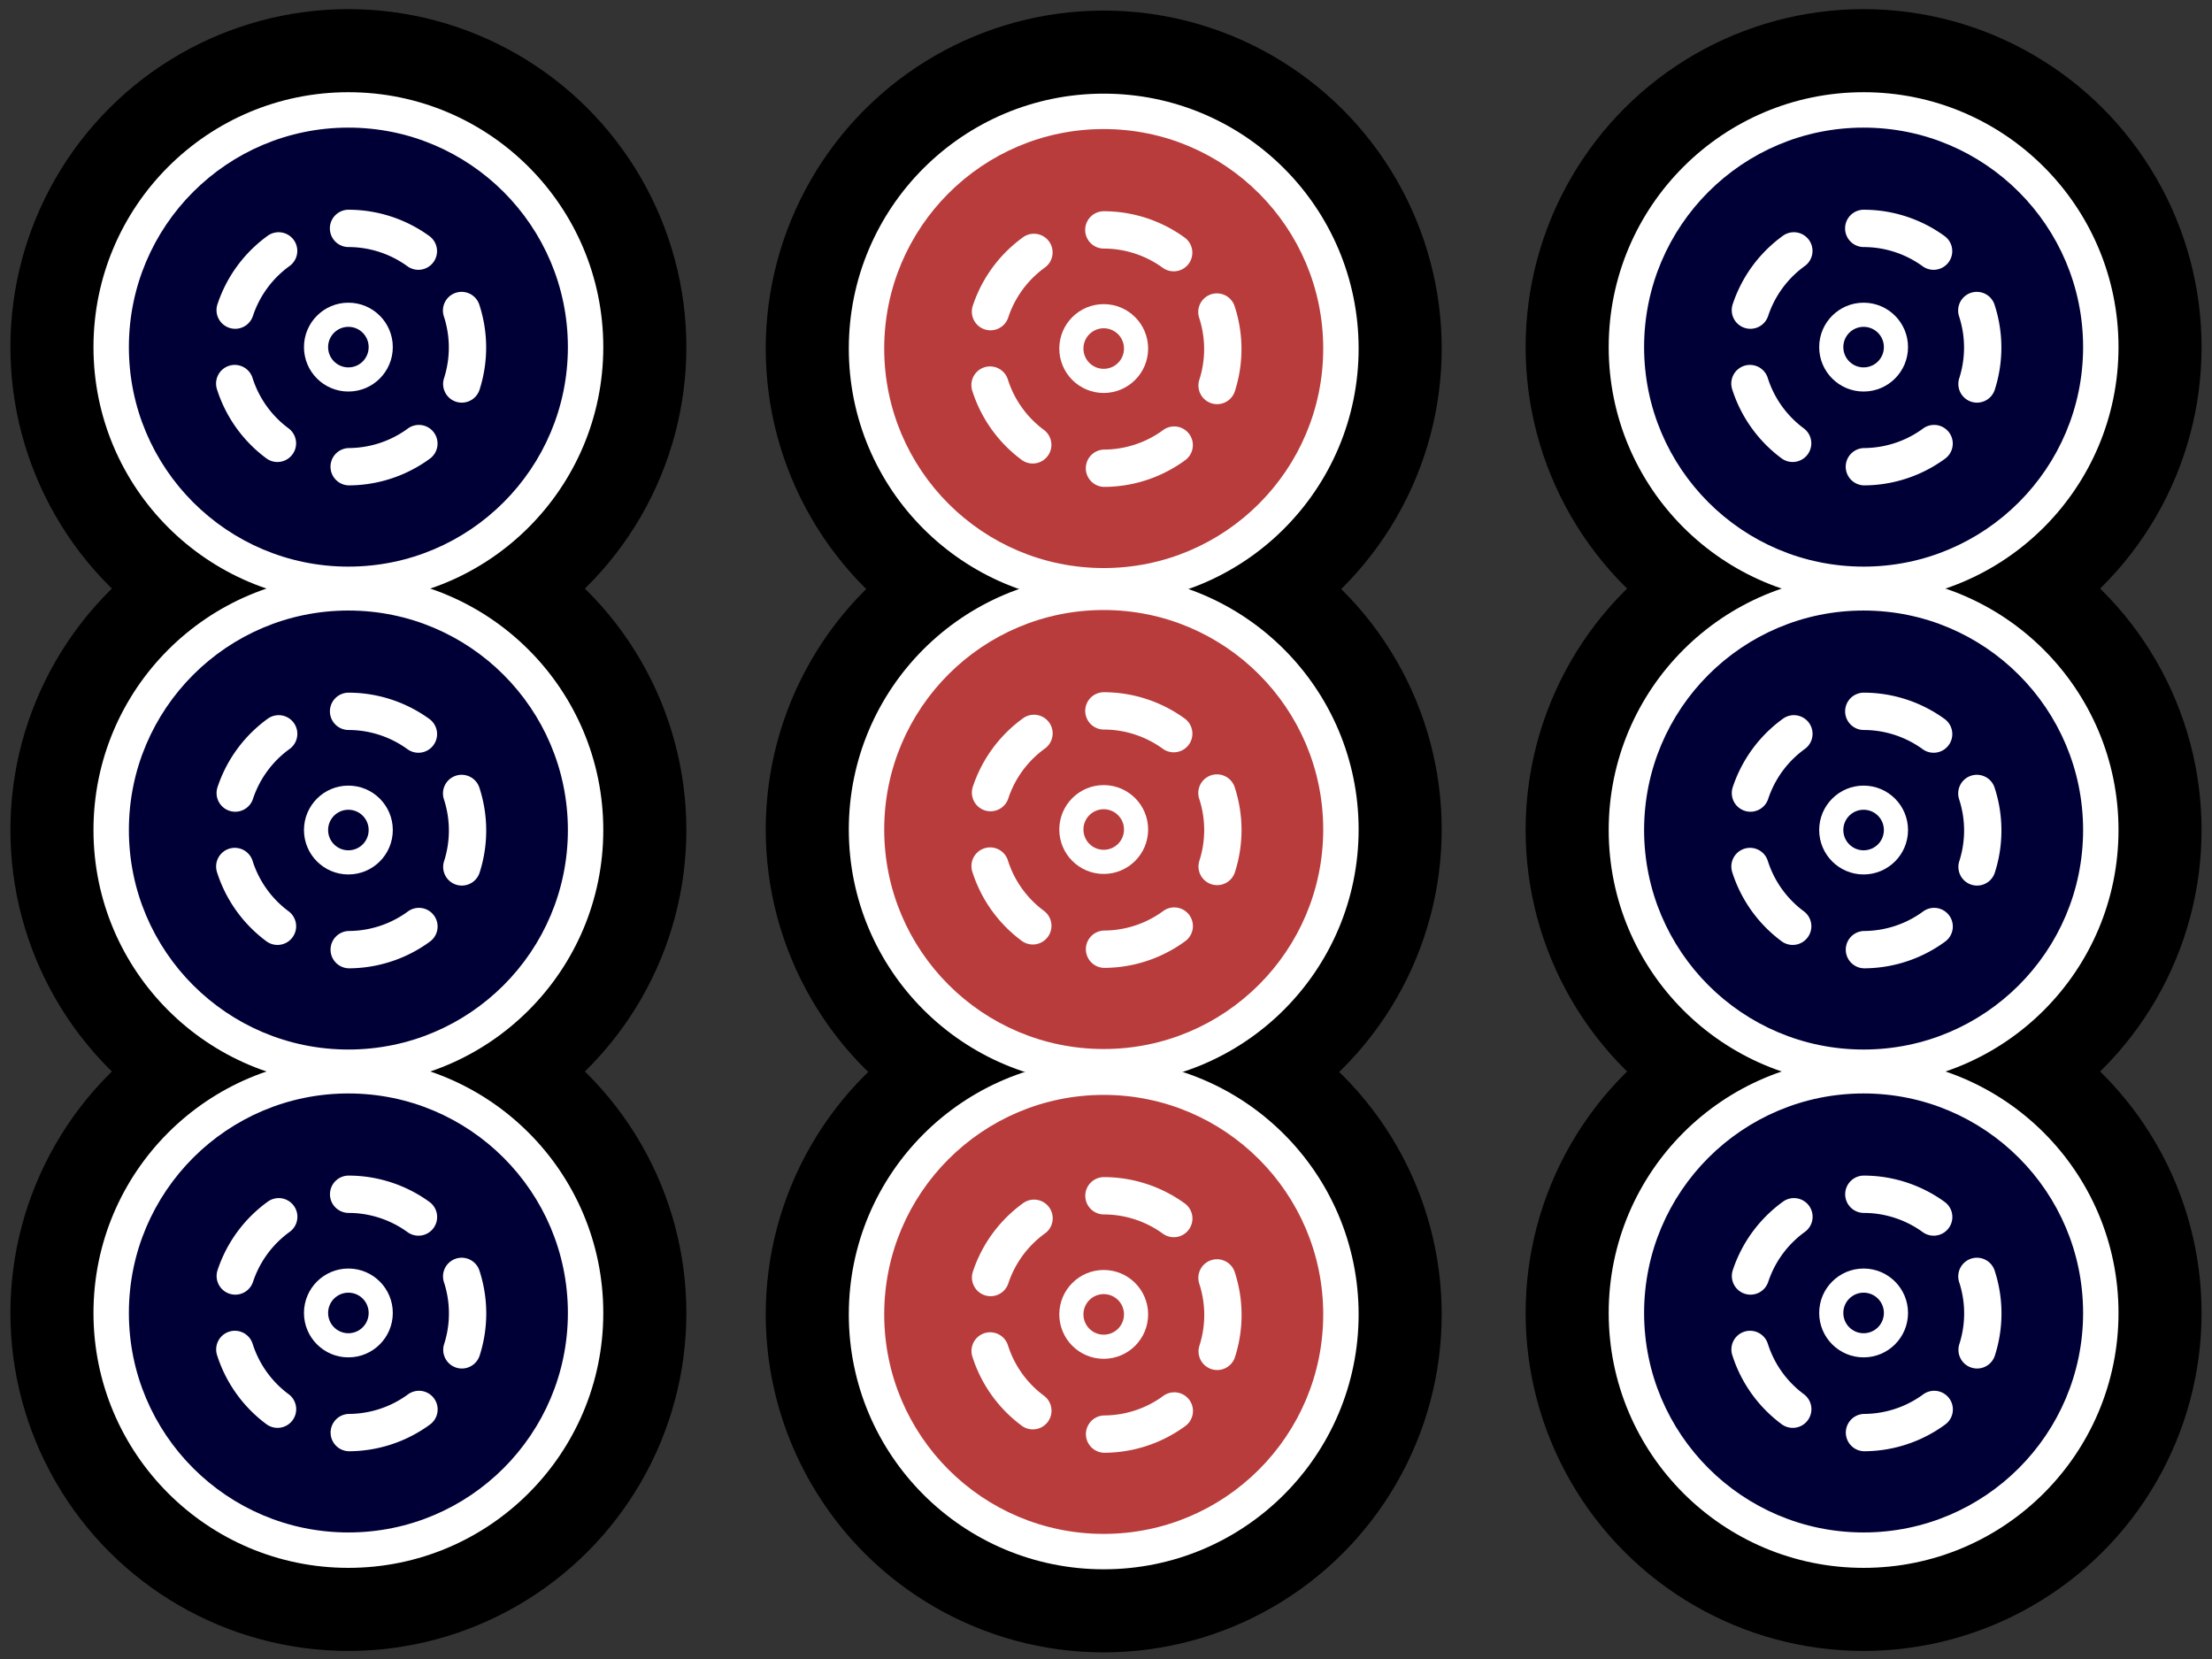 <svg width="400" height="300" viewBox="0 0 400 300" id="svg2" version="1.1" xmlns="http://www.w3.org/2000/svg" xmlns:svg="http://www.w3.org/2000/svg" xmlns:rdf="http://www.w3.org/1999/02/22-rdf-syntax-ns#" xmlns:cc="http://creativecommons.org/ns#" xmlns:dc="http://purl.org/dc/elements/1.1/"><rect x="0" y="0" width="400" height="300" fill="#333333" stroke="none"/><defs id="defs4"><linearGradient id="linearGradient10055"><stop style="stop-color:#000000;stop-opacity:1;" offset="0" id="stop10057"/></linearGradient><marker orient="auto" refY="0" refX="0" id="Arrow1Lstart" style="overflow:visible"><path id="path4978" d="M 0,0 5,-5 -12.5,0 5,5 0,0 Z" style="fill:#000000;fill-opacity:1;fill-rule:evenodd;stroke:#ff5c00;stroke-width:1pt;stroke-opacity:1" transform="matrix(0.8,0,0,0.8,10,0)"/></marker><clipPath clipPathUnits="userSpaceOnUse" id="clipPath4243"><circle style="opacity:1;fill:#000000;fill-opacity:0.297;fill-rule:nonzero;stroke:#000000;stroke-width:19.133;stroke-linecap:butt;stroke-linejoin:round;stroke-miterlimit:4;stroke-dasharray:none;stroke-dashoffset:0;stroke-opacity:1" id="circle4245" cx="-264.66" cy="-198.207" r="293.954"/></clipPath><clipPath clipPathUnits="userSpaceOnUse" id="clipPath7847"><ellipse style="opacity:1;fill:#822600;fill-opacity:1;fill-rule:nonzero;stroke:none;stroke-width:12;stroke-linecap:round;stroke-linejoin:round;stroke-miterlimit:4;stroke-dasharray:none;stroke-dashoffset:0;stroke-opacity:1" id="ellipse7849" cx="394" cy="552.362" rx="349.495" ry="216"/></clipPath><clipPath clipPathUnits="userSpaceOnUse" id="clipPath4243-1"><circle style="opacity:1;fill:#000000;fill-opacity:0.297;fill-rule:nonzero;stroke:#000000;stroke-width:19.133;stroke-linecap:butt;stroke-linejoin:round;stroke-miterlimit:4;stroke-dasharray:none;stroke-dashoffset:0;stroke-opacity:1" id="circle4245-4" cx="-264.66" cy="-198.207" r="293.954"/></clipPath><clipPath clipPathUnits="userSpaceOnUse" id="clipPath7876"><circle style="opacity:1;fill:#000000;fill-opacity:0.297;fill-rule:nonzero;stroke:#000000;stroke-width:19.133;stroke-linecap:butt;stroke-linejoin:round;stroke-miterlimit:4;stroke-dasharray:none;stroke-dashoffset:0;stroke-opacity:1" id="circle7878" cx="-264.66" cy="-198.207" r="293.954"/></clipPath><clipPath clipPathUnits="userSpaceOnUse" id="clipPath14693"><rect style="opacity:1;fill:#a53c3c;fill-opacity:1;fill-rule:nonzero;stroke:none;stroke-width:8;stroke-linecap:round;stroke-linejoin:round;stroke-miterlimit:4;stroke-dasharray:none;stroke-dashoffset:0;stroke-opacity:1" id="rect14695" width="131.784" height="168.821" x="-332.596" y="383.498" rx="1.255" ry="3.751" transform="matrix(0.999,-0.035,0.035,0.999,0,0)"/></clipPath><clipPath clipPathUnits="userSpaceOnUse" id="clipPath14952"><ellipse style="opacity:1;fill:#a53c3c;fill-opacity:1;fill-rule:nonzero;stroke:none;stroke-width:7;stroke-linecap:round;stroke-linejoin:round;stroke-miterlimit:4;stroke-dasharray:none;stroke-dashoffset:0;stroke-opacity:1" id="ellipse14954" cx="-271.344" cy="647.256" rx="69.057" ry="116.911" transform="matrix(0.999,-0.035,0.035,0.999,0,0)"/></clipPath><pattern y="0" x="0" height="6" width="6" patternUnits="userSpaceOnUse" id="EMFhbasepattern"/><pattern y="0" x="0" height="6" width="6" patternUnits="userSpaceOnUse" id="EMFhbasepattern-9"/></defs><g id="layer1" transform="rotate(90) translate(0 -400) translate(0,-652.362)"><g id="g7443" transform="translate(1.1328126e-8,0.374)"><g id="g7305"><circle r="61.118" cy="714.989" cx="237.424" id="circle7275" style="opacity:1;fill:#000000;fill-opacity:1;fill-rule:nonzero;stroke:none;stroke-width:8;stroke-linecap:round;stroke-linejoin:round;stroke-miterlimit:4;stroke-dasharray:none;stroke-dashoffset:0;stroke-opacity:1"/><circle style="opacity:1;fill:#000000;fill-opacity:1;fill-rule:nonzero;stroke:none;stroke-width:8;stroke-linecap:round;stroke-linejoin:round;stroke-miterlimit:4;stroke-dasharray:none;stroke-dashoffset:0;stroke-opacity:1" id="circle7261" cx="62.769" cy="714.989" r="61.118"/><circle r="61.118" cy="714.989" cx="150.096" id="circle7247" style="opacity:1;fill:#000000;fill-opacity:1;fill-rule:nonzero;stroke:none;stroke-width:8;stroke-linecap:round;stroke-linejoin:round;stroke-miterlimit:4;stroke-dasharray:none;stroke-dashoffset:0;stroke-opacity:1"/><circle r="46.095" cy="714.989" cx="150.096" id="circle7249" style="opacity:1;fill:#ffffff;fill-opacity:1;fill-rule:nonzero;stroke:none;stroke-width:8;stroke-linecap:round;stroke-linejoin:round;stroke-miterlimit:4;stroke-dasharray:none;stroke-dashoffset:0;stroke-opacity:1"/><circle r="39.693" cy="714.989" cx="150.096" id="circle7251" style="opacity:1;fill:#000037;fill-opacity:1;fill-rule:nonzero;stroke:none;stroke-width:8;stroke-linecap:round;stroke-linejoin:round;stroke-miterlimit:4;stroke-dasharray:none;stroke-dashoffset:0;stroke-opacity:1"/><path style="opacity:1;fill:none;fill-opacity:0.297;fill-rule:nonzero;stroke:#ffffff;stroke-width:6.75;stroke-linecap:round;stroke-linejoin:round;stroke-miterlimit:4;stroke-dasharray:13.501, 13.501;stroke-dashoffset:0;stroke-opacity:1" id="path7253" d="m 166.715,-716.006 a 21.548,21.548 0 0 1 -21.143,21.544 21.548,21.548 0 0 1 -21.938,-20.734 21.548,21.548 0 0 1 20.318,-22.324 21.548,21.548 0 0 1 22.702,19.894" transform="matrix(1,-0.007,-0.007,-1,0,0)"/><circle r="8.032" cy="714.989" cx="150.096" id="circle7255" style="opacity:1;fill:#ffffff;fill-opacity:1;fill-rule:nonzero;stroke:none;stroke-width:8;stroke-linecap:round;stroke-linejoin:round;stroke-miterlimit:4;stroke-dasharray:none;stroke-dashoffset:0;stroke-opacity:1"/><circle r="3.668" cy="714.989" cx="150.096" id="circle7257" style="opacity:1;fill:#000037;fill-opacity:1;fill-rule:nonzero;stroke:none;stroke-width:8;stroke-linecap:round;stroke-linejoin:round;stroke-miterlimit:4;stroke-dasharray:none;stroke-dashoffset:0;stroke-opacity:1"/><circle style="opacity:1;fill:#ffffff;fill-opacity:1;fill-rule:nonzero;stroke:none;stroke-width:8;stroke-linecap:round;stroke-linejoin:round;stroke-miterlimit:4;stroke-dasharray:none;stroke-dashoffset:0;stroke-opacity:1" id="circle7263" cx="62.769" cy="714.989" r="46.095"/><circle style="opacity:1;fill:#000037;fill-opacity:1;fill-rule:nonzero;stroke:none;stroke-width:8;stroke-linecap:round;stroke-linejoin:round;stroke-miterlimit:4;stroke-dasharray:none;stroke-dashoffset:0;stroke-opacity:1" id="circle7265" cx="62.769" cy="714.989" r="39.693"/><path transform="matrix(1,-0.007,-0.007,-1,0,0)" d="m 79.389,-715.404 a 21.548,21.548 0 0 1 -21.143,21.544 21.548,21.548 0 0 1 -21.938,-20.734 21.548,21.548 0 0 1 20.318,-22.324 21.548,21.548 0 0 1 22.702,19.894" id="path7267" style="opacity:1;fill:none;fill-opacity:0.297;fill-rule:nonzero;stroke:#ffffff;stroke-width:6.75;stroke-linecap:round;stroke-linejoin:round;stroke-miterlimit:4;stroke-dasharray:13.501, 13.501;stroke-dashoffset:0;stroke-opacity:1"/><circle style="opacity:1;fill:#ffffff;fill-opacity:1;fill-rule:nonzero;stroke:none;stroke-width:8;stroke-linecap:round;stroke-linejoin:round;stroke-miterlimit:4;stroke-dasharray:none;stroke-dashoffset:0;stroke-opacity:1" id="circle7269" cx="62.769" cy="714.989" r="8.032"/><circle style="opacity:1;fill:#000037;fill-opacity:1;fill-rule:nonzero;stroke:none;stroke-width:8;stroke-linecap:round;stroke-linejoin:round;stroke-miterlimit:4;stroke-dasharray:none;stroke-dashoffset:0;stroke-opacity:1" id="circle7271" cx="62.769" cy="714.989" r="3.668"/><circle r="46.095" cy="714.989" cx="237.424" id="circle7277" style="opacity:1;fill:#ffffff;fill-opacity:1;fill-rule:nonzero;stroke:none;stroke-width:8;stroke-linecap:round;stroke-linejoin:round;stroke-miterlimit:4;stroke-dasharray:none;stroke-dashoffset:0;stroke-opacity:1"/><circle r="39.693" cy="714.989" cx="237.424" id="circle7279" style="opacity:1;fill:#000037;fill-opacity:1;fill-rule:nonzero;stroke:none;stroke-width:8;stroke-linecap:round;stroke-linejoin:round;stroke-miterlimit:4;stroke-dasharray:none;stroke-dashoffset:0;stroke-opacity:1"/><path style="opacity:1;fill:none;fill-opacity:0.297;fill-rule:nonzero;stroke:#ffffff;stroke-width:6.75;stroke-linecap:round;stroke-linejoin:round;stroke-miterlimit:4;stroke-dasharray:13.501, 13.501;stroke-dashoffset:0;stroke-opacity:1" id="path7281" d="m 254.04,-716.608 a 21.548,21.548 0 0 1 -21.143,21.544 21.548,21.548 0 0 1 -21.938,-20.734 21.548,21.548 0 0 1 20.318,-22.324 21.548,21.548 0 0 1 22.702,19.894" transform="matrix(1,-0.007,-0.007,-1,0,0)"/><circle r="8.032" cy="714.989" cx="237.424" id="circle7283" style="opacity:1;fill:#ffffff;fill-opacity:1;fill-rule:nonzero;stroke:none;stroke-width:8;stroke-linecap:round;stroke-linejoin:round;stroke-miterlimit:4;stroke-dasharray:none;stroke-dashoffset:0;stroke-opacity:1"/><circle r="3.668" cy="714.989" cx="237.424" id="circle7285" style="opacity:1;fill:#000037;fill-opacity:1;fill-rule:nonzero;stroke:none;stroke-width:8;stroke-linecap:round;stroke-linejoin:round;stroke-miterlimit:4;stroke-dasharray:none;stroke-dashoffset:0;stroke-opacity:1"/></g><g transform="translate(0,274)" id="g7325"><circle style="opacity:1;fill:#000000;fill-opacity:1;fill-rule:nonzero;stroke:none;stroke-width:8;stroke-linecap:round;stroke-linejoin:round;stroke-miterlimit:4;stroke-dasharray:none;stroke-dashoffset:0;stroke-opacity:1" id="circle7327" cx="237.424" cy="714.989" r="61.118"/><circle r="61.118" cy="714.989" cx="62.769" id="circle7329" style="opacity:1;fill:#000000;fill-opacity:1;fill-rule:nonzero;stroke:none;stroke-width:8;stroke-linecap:round;stroke-linejoin:round;stroke-miterlimit:4;stroke-dasharray:none;stroke-dashoffset:0;stroke-opacity:1"/><circle style="opacity:1;fill:#000000;fill-opacity:1;fill-rule:nonzero;stroke:none;stroke-width:8;stroke-linecap:round;stroke-linejoin:round;stroke-miterlimit:4;stroke-dasharray:none;stroke-dashoffset:0;stroke-opacity:1" id="circle7331" cx="150.096" cy="714.989" r="61.118"/><circle style="opacity:1;fill:#ffffff;fill-opacity:1;fill-rule:nonzero;stroke:none;stroke-width:8;stroke-linecap:round;stroke-linejoin:round;stroke-miterlimit:4;stroke-dasharray:none;stroke-dashoffset:0;stroke-opacity:1" id="circle7333" cx="150.096" cy="714.989" r="46.095"/><circle style="opacity:1;fill:#000037;fill-opacity:1;fill-rule:nonzero;stroke:none;stroke-width:8;stroke-linecap:round;stroke-linejoin:round;stroke-miterlimit:4;stroke-dasharray:none;stroke-dashoffset:0;stroke-opacity:1" id="circle7335" cx="150.096" cy="714.989" r="39.693"/><path transform="matrix(1,-0.007,-0.007,-1,0,0)" d="m 166.715,-716.006 a 21.548,21.548 0 0 1 -21.143,21.544 21.548,21.548 0 0 1 -21.938,-20.734 21.548,21.548 0 0 1 20.318,-22.324 21.548,21.548 0 0 1 22.702,19.894" id="path7337" style="opacity:1;fill:none;fill-opacity:0.297;fill-rule:nonzero;stroke:#ffffff;stroke-width:6.75;stroke-linecap:round;stroke-linejoin:round;stroke-miterlimit:4;stroke-dasharray:13.501, 13.501;stroke-dashoffset:0;stroke-opacity:1"/><circle style="opacity:1;fill:#ffffff;fill-opacity:1;fill-rule:nonzero;stroke:none;stroke-width:8;stroke-linecap:round;stroke-linejoin:round;stroke-miterlimit:4;stroke-dasharray:none;stroke-dashoffset:0;stroke-opacity:1" id="circle7339" cx="150.096" cy="714.989" r="8.032"/><circle style="opacity:1;fill:#000037;fill-opacity:1;fill-rule:nonzero;stroke:none;stroke-width:8;stroke-linecap:round;stroke-linejoin:round;stroke-miterlimit:4;stroke-dasharray:none;stroke-dashoffset:0;stroke-opacity:1" id="circle7341" cx="150.096" cy="714.989" r="3.668"/><circle r="46.095" cy="714.989" cx="62.769" id="circle7343" style="opacity:1;fill:#ffffff;fill-opacity:1;fill-rule:nonzero;stroke:none;stroke-width:8;stroke-linecap:round;stroke-linejoin:round;stroke-miterlimit:4;stroke-dasharray:none;stroke-dashoffset:0;stroke-opacity:1"/><circle r="39.693" cy="714.989" cx="62.769" id="circle7345" style="opacity:1;fill:#000037;fill-opacity:1;fill-rule:nonzero;stroke:none;stroke-width:8;stroke-linecap:round;stroke-linejoin:round;stroke-miterlimit:4;stroke-dasharray:none;stroke-dashoffset:0;stroke-opacity:1"/><path style="opacity:1;fill:none;fill-opacity:0.297;fill-rule:nonzero;stroke:#ffffff;stroke-width:6.75;stroke-linecap:round;stroke-linejoin:round;stroke-miterlimit:4;stroke-dasharray:13.501, 13.501;stroke-dashoffset:0;stroke-opacity:1" id="path7347" d="m 79.389,-715.404 a 21.548,21.548 0 0 1 -21.143,21.544 21.548,21.548 0 0 1 -21.938,-20.734 21.548,21.548 0 0 1 20.318,-22.324 21.548,21.548 0 0 1 22.702,19.894" transform="matrix(1,-0.007,-0.007,-1,0,0)"/><circle r="8.032" cy="714.989" cx="62.769" id="circle7349" style="opacity:1;fill:#ffffff;fill-opacity:1;fill-rule:nonzero;stroke:none;stroke-width:8;stroke-linecap:round;stroke-linejoin:round;stroke-miterlimit:4;stroke-dasharray:none;stroke-dashoffset:0;stroke-opacity:1"/><circle r="3.668" cy="714.989" cx="62.769" id="circle7351" style="opacity:1;fill:#000037;fill-opacity:1;fill-rule:nonzero;stroke:none;stroke-width:8;stroke-linecap:round;stroke-linejoin:round;stroke-miterlimit:4;stroke-dasharray:none;stroke-dashoffset:0;stroke-opacity:1"/><circle style="opacity:1;fill:#ffffff;fill-opacity:1;fill-rule:nonzero;stroke:none;stroke-width:8;stroke-linecap:round;stroke-linejoin:round;stroke-miterlimit:4;stroke-dasharray:none;stroke-dashoffset:0;stroke-opacity:1" id="circle7353" cx="237.424" cy="714.989" r="46.095"/><circle style="opacity:1;fill:#000037;fill-opacity:1;fill-rule:nonzero;stroke:none;stroke-width:8;stroke-linecap:round;stroke-linejoin:round;stroke-miterlimit:4;stroke-dasharray:none;stroke-dashoffset:0;stroke-opacity:1" id="circle7355" cx="237.424" cy="714.989" r="39.693"/><path transform="matrix(1,-0.007,-0.007,-1,0,0)" d="m 254.04,-716.608 a 21.548,21.548 0 0 1 -21.143,21.544 21.548,21.548 0 0 1 -21.938,-20.734 21.548,21.548 0 0 1 20.318,-22.324 21.548,21.548 0 0 1 22.702,19.894" id="path7357" style="opacity:1;fill:none;fill-opacity:0.297;fill-rule:nonzero;stroke:#ffffff;stroke-width:6.75;stroke-linecap:round;stroke-linejoin:round;stroke-miterlimit:4;stroke-dasharray:13.501, 13.501;stroke-dashoffset:0;stroke-opacity:1"/><circle style="opacity:1;fill:#ffffff;fill-opacity:1;fill-rule:nonzero;stroke:none;stroke-width:8;stroke-linecap:round;stroke-linejoin:round;stroke-miterlimit:4;stroke-dasharray:none;stroke-dashoffset:0;stroke-opacity:1" id="circle7359" cx="237.424" cy="714.989" r="8.032"/><circle style="opacity:1;fill:#000037;fill-opacity:1;fill-rule:nonzero;stroke:none;stroke-width:8;stroke-linecap:round;stroke-linejoin:round;stroke-miterlimit:4;stroke-dasharray:none;stroke-dashoffset:0;stroke-opacity:1" id="circle7361" cx="237.424" cy="714.989" r="3.668"/></g><g id="g7423"><circle r="61.118" cy="852.401" cx="63.029" id="circle7379" style="opacity:1;fill:#000000;fill-opacity:1;fill-rule:nonzero;stroke:none;stroke-width:8;stroke-linecap:round;stroke-linejoin:round;stroke-miterlimit:4;stroke-dasharray:none;stroke-dashoffset:0;stroke-opacity:1"/><circle style="opacity:1;fill:#000000;fill-opacity:1;fill-rule:nonzero;stroke:none;stroke-width:8;stroke-linecap:round;stroke-linejoin:round;stroke-miterlimit:4;stroke-dasharray:none;stroke-dashoffset:0;stroke-opacity:1" id="circle7393" cx="237.684" cy="852.401" r="61.118"/><circle style="opacity:1;fill:#000000;fill-opacity:1;fill-rule:nonzero;stroke:none;stroke-width:8;stroke-linecap:round;stroke-linejoin:round;stroke-miterlimit:4;stroke-dasharray:none;stroke-dashoffset:0;stroke-opacity:1" id="circle7365" cx="150.003" cy="852.401" r="61.118"/><circle style="opacity:1;fill:#ffffff;fill-opacity:1;fill-rule:nonzero;stroke:none;stroke-width:8;stroke-linecap:round;stroke-linejoin:round;stroke-miterlimit:4;stroke-dasharray:none;stroke-dashoffset:0;stroke-opacity:1" id="circle7367" cx="150.003" cy="852.401" r="46.095"/><circle style="opacity:1;fill:#b93c3c;fill-opacity:1;fill-rule:nonzero;stroke:none;stroke-width:8;stroke-linecap:round;stroke-linejoin:round;stroke-miterlimit:4;stroke-dasharray:none;stroke-dashoffset:0;stroke-opacity:1" id="circle7369" cx="150.003" cy="852.401" r="39.693"/><path transform="matrix(1,-0.007,-0.007,-1,0,0)" d="m 165.674,-853.414 a 21.548,21.548 0 0 1 -21.143,21.544 21.548,21.548 0 0 1 -21.938,-20.734 21.548,21.548 0 0 1 20.318,-22.324 21.548,21.548 0 0 1 22.702,19.894" id="path7371" style="opacity:1;fill:none;fill-opacity:0.297;fill-rule:nonzero;stroke:#ffffff;stroke-width:6.75;stroke-linecap:round;stroke-linejoin:round;stroke-miterlimit:4;stroke-dasharray:13.501, 13.501;stroke-dashoffset:0;stroke-opacity:1"/><circle style="opacity:1;fill:#ffffff;fill-opacity:1;fill-rule:nonzero;stroke:none;stroke-width:8;stroke-linecap:round;stroke-linejoin:round;stroke-miterlimit:4;stroke-dasharray:none;stroke-dashoffset:0;stroke-opacity:1" id="circle7373" cx="150.003" cy="852.401" r="8.032"/><circle style="opacity:1;fill:#b93c3c;fill-opacity:1;fill-rule:nonzero;stroke:none;stroke-width:8;stroke-linecap:round;stroke-linejoin:round;stroke-miterlimit:4;stroke-dasharray:none;stroke-dashoffset:0;stroke-opacity:1" id="circle7375" cx="150.003" cy="852.401" r="3.668"/><circle r="46.095" cy="852.401" cx="63.029" id="circle7381" style="opacity:1;fill:#ffffff;fill-opacity:1;fill-rule:nonzero;stroke:none;stroke-width:8;stroke-linecap:round;stroke-linejoin:round;stroke-miterlimit:4;stroke-dasharray:none;stroke-dashoffset:0;stroke-opacity:1"/><circle r="39.693" cy="852.401" cx="63.029" id="circle7383" style="opacity:1;fill:#b93c3c;fill-opacity:1;fill-rule:nonzero;stroke:none;stroke-width:8;stroke-linecap:round;stroke-linejoin:round;stroke-miterlimit:4;stroke-dasharray:none;stroke-dashoffset:0;stroke-opacity:1"/><path style="opacity:1;fill:none;fill-opacity:0.297;fill-rule:nonzero;stroke:#ffffff;stroke-width:6.75;stroke-linecap:round;stroke-linejoin:round;stroke-miterlimit:4;stroke-dasharray:13.501, 13.501;stroke-dashoffset:0;stroke-opacity:1" id="path7385" d="m 78.702,-852.815 a 21.548,21.548 0 0 1 -21.143,21.544 21.548,21.548 0 0 1 -21.938,-20.734 21.548,21.548 0 0 1 20.318,-22.324 21.548,21.548 0 0 1 22.702,19.894" transform="matrix(1,-0.007,-0.007,-1,0,0)"/><circle r="8.032" cy="852.401" cx="63.029" id="circle7387" style="opacity:1;fill:#ffffff;fill-opacity:1;fill-rule:nonzero;stroke:none;stroke-width:8;stroke-linecap:round;stroke-linejoin:round;stroke-miterlimit:4;stroke-dasharray:none;stroke-dashoffset:0;stroke-opacity:1"/><circle r="3.668" cy="852.401" cx="63.029" id="circle7389" style="opacity:1;fill:#b93c3c;fill-opacity:1;fill-rule:nonzero;stroke:none;stroke-width:8;stroke-linecap:round;stroke-linejoin:round;stroke-miterlimit:4;stroke-dasharray:none;stroke-dashoffset:0;stroke-opacity:1"/><circle style="opacity:1;fill:#ffffff;fill-opacity:1;fill-rule:nonzero;stroke:none;stroke-width:8;stroke-linecap:round;stroke-linejoin:round;stroke-miterlimit:4;stroke-dasharray:none;stroke-dashoffset:0;stroke-opacity:1" id="circle7395" cx="237.684" cy="852.401" r="46.095"/><circle style="opacity:1;fill:#b93c3c;fill-opacity:1;fill-rule:nonzero;stroke:none;stroke-width:8;stroke-linecap:round;stroke-linejoin:round;stroke-miterlimit:4;stroke-dasharray:none;stroke-dashoffset:0;stroke-opacity:1" id="circle7397" cx="237.684" cy="852.401" r="39.693"/><path transform="matrix(1,-0.007,-0.007,-1,0,0)" d="m 253.354,-854.018 a 21.548,21.548 0 0 1 -21.143,21.544 21.548,21.548 0 0 1 -21.938,-20.734 21.548,21.548 0 0 1 20.318,-22.324 21.548,21.548 0 0 1 22.702,19.894" id="path7399" style="opacity:1;fill:none;fill-opacity:0.297;fill-rule:nonzero;stroke:#ffffff;stroke-width:6.75;stroke-linecap:round;stroke-linejoin:round;stroke-miterlimit:4;stroke-dasharray:13.501, 13.501;stroke-dashoffset:0;stroke-opacity:1"/><circle style="opacity:1;fill:#ffffff;fill-opacity:1;fill-rule:nonzero;stroke:none;stroke-width:8;stroke-linecap:round;stroke-linejoin:round;stroke-miterlimit:4;stroke-dasharray:none;stroke-dashoffset:0;stroke-opacity:1" id="circle7401" cx="237.684" cy="852.401" r="8.032"/><circle style="opacity:1;fill:#b93c3c;fill-opacity:1;fill-rule:nonzero;stroke:none;stroke-width:8;stroke-linecap:round;stroke-linejoin:round;stroke-miterlimit:4;stroke-dasharray:none;stroke-dashoffset:0;stroke-opacity:1" id="circle7403" cx="237.684" cy="852.401" r="3.668"/></g></g></g></svg>